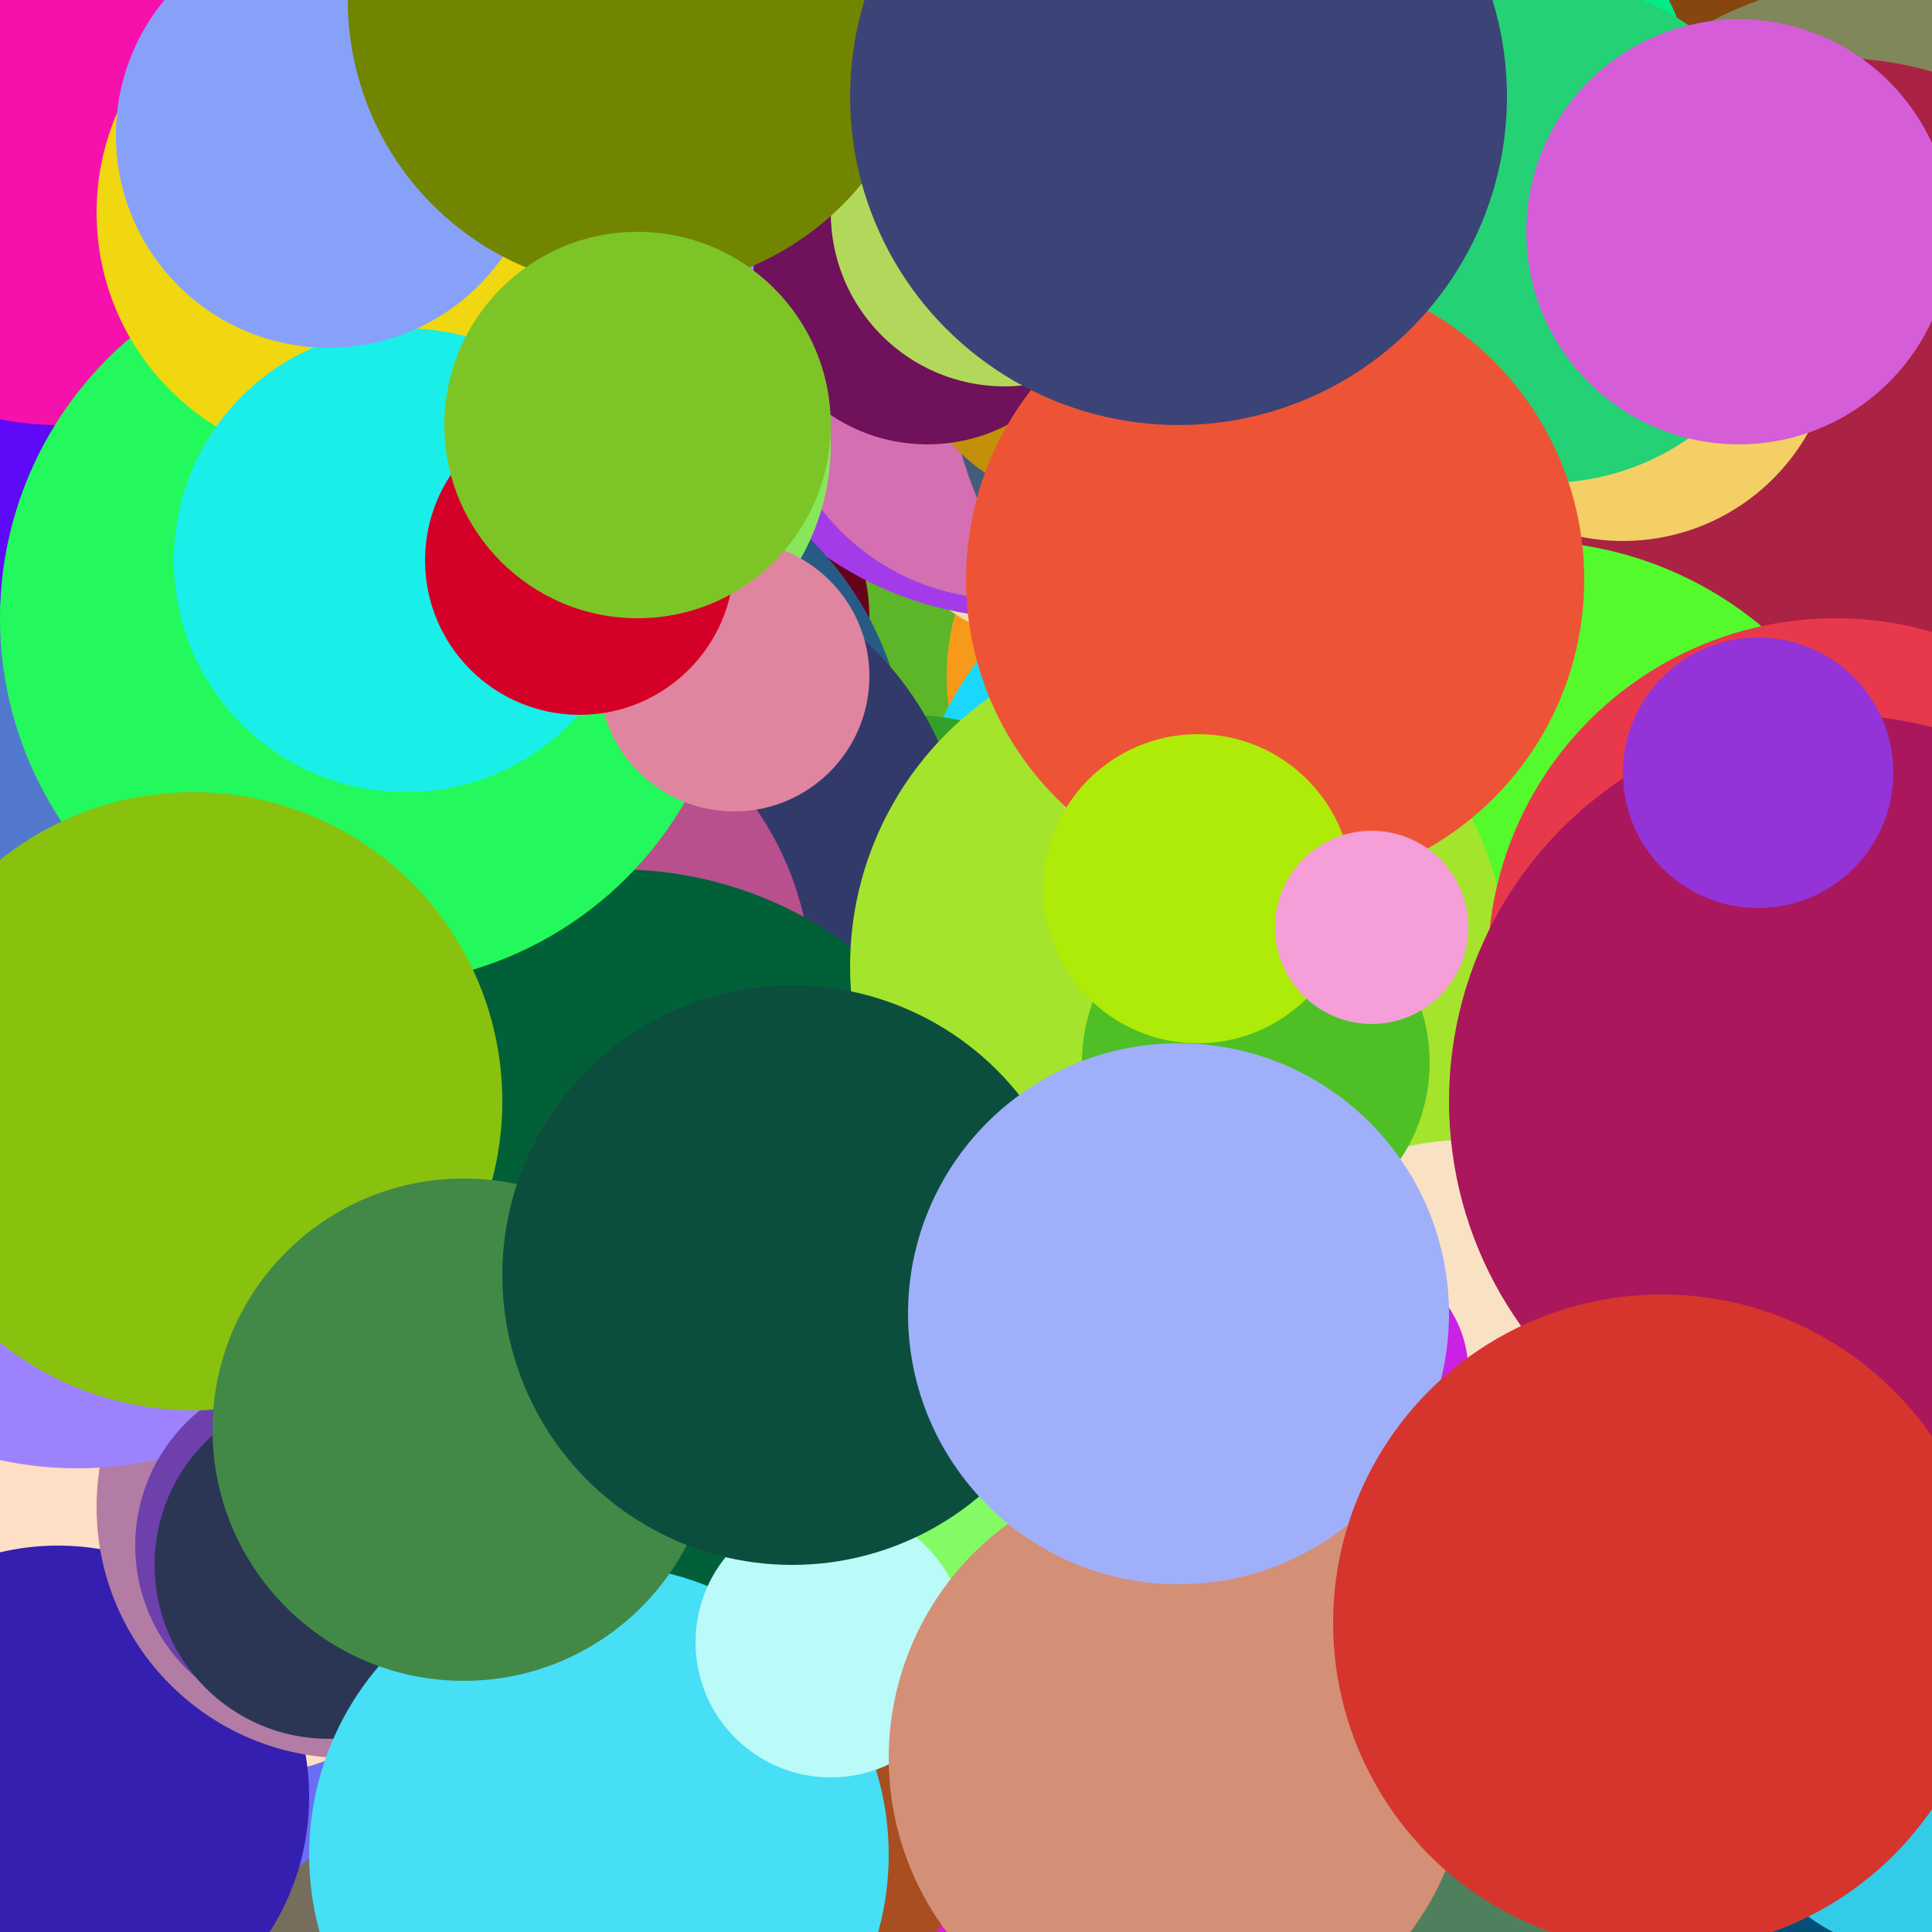 <svg xmlns="http://www.w3.org/2000/svg" width="100" height="100"><circle cx="5" cy="23" r="14" fill="#ae103c" /><circle cx="80" cy="75" r="7" fill="#dbcc46" /><circle cx="35" cy="96" r="19" fill="#d663ab" /><circle cx="78" cy="63" r="9" fill="#f7ccf6" /><circle cx="18" cy="99" r="17" fill="#701306" /><circle cx="40" cy="49" r="15" fill="#3150bf" /><circle cx="49" cy="79" r="6" fill="#81d441" /><circle cx="88" cy="37" r="7" fill="#a62aa7" /><circle cx="72" cy="27" r="17" fill="#c9460b" /><circle cx="86" cy="80" r="11" fill="#150045" /><circle cx="89" cy="14" r="6" fill="#ceaa4a" /><circle cx="53" cy="4" r="20" fill="#8e2aed" /><circle cx="18" cy="20" r="14" fill="#b9cd6d" /><circle cx="84" cy="81" r="11" fill="#f21392" /><circle cx="26" cy="74" r="5" fill="#70a783" /><circle cx="9" cy="82" r="8" fill="#2f93f8" /><circle cx="55" cy="86" r="12" fill="#33d0bd" /><circle cx="29" cy="64" r="13" fill="#c6b575" /><circle cx="13" cy="49" r="6" fill="#449a45" /><circle cx="66" cy="61" r="10" fill="#7c87f0" /><circle cx="7" cy="35" r="7" fill="#93fecc" /><circle cx="36" cy="92" r="18" fill="#078863" /><circle cx="15" cy="25" r="5" fill="#9c449c" /><circle cx="43" cy="41" r="9" fill="#9c779e" /><circle cx="7" cy="4" r="9" fill="#524fc9" /><circle cx="35" cy="39" r="6" fill="#fbe39c" /><circle cx="15" cy="68" r="13" fill="#b899ec" /><circle cx="3" cy="58" r="17" fill="#caaebd" /><circle cx="37" cy="83" r="20" fill="#7f14dd" /><circle cx="81" cy="75" r="11" fill="#6d0106" /><circle cx="94" cy="78" r="19" fill="#06cece" /><circle cx="77" cy="29" r="18" fill="#c02580" /><circle cx="94" cy="65" r="17" fill="#746abf" /><circle cx="89" cy="35" r="7" fill="#154f87" /><circle cx="79" cy="13" r="14" fill="#d0a991" /><circle cx="20" cy="88" r="5" fill="#36dff4" /><circle cx="97" cy="78" r="15" fill="#0e582e" /><circle cx="20" cy="86" r="16" fill="#1478c2" /><circle cx="76" cy="91" r="19" fill="#ba7c16" /><circle cx="82" cy="37" r="6" fill="#6a03ac" /><circle cx="59" cy="26" r="11" fill="#704892" /><circle cx="62" cy="53" r="12" fill="#3eadda" /><circle cx="39" cy="88" r="14" fill="#f4aba6" /><circle cx="54" cy="25" r="12" fill="#adacea" /><circle cx="38" cy="42" r="5" fill="#81e6f1" /><circle cx="19" cy="2" r="10" fill="#1359fa" /><circle cx="100" cy="44" r="19" fill="#121ec5" /><circle cx="74" cy="16" r="15" fill="#af29aa" /><circle cx="89" cy="94" r="7" fill="#9c31cd" /><circle cx="82" cy="43" r="6" fill="#791974" /><circle cx="90" cy="65" r="5" fill="#ba5408" /><circle cx="81" cy="29" r="5" fill="#cf87f1" /><circle cx="73" cy="47" r="14" fill="#6c273f" /><circle cx="19" cy="77" r="17" fill="#2b1a35" /><circle cx="96" cy="69" r="19" fill="#f2aec1" /><circle cx="50" cy="63" r="19" fill="#3c85bb" /><circle cx="61" cy="88" r="15" fill="#630154" /><circle cx="90" cy="91" r="9" fill="#1b6e69" /><circle cx="27" cy="0" r="17" fill="#9e11f1" /><circle cx="92" cy="89" r="18" fill="#090dc7" /><circle cx="40" cy="94" r="14" fill="#68175b" /><circle cx="3" cy="57" r="11" fill="#60d4d1" /><circle cx="20" cy="42" r="12" fill="#8f9377" /><circle cx="76" cy="34" r="5" fill="#cb8ad8" /><circle cx="74" cy="39" r="6" fill="#463080" /><circle cx="23" cy="50" r="18" fill="#ca12bb" /><circle cx="27" cy="43" r="17" fill="#aab43b" /><circle cx="33" cy="83" r="6" fill="#fe53b5" /><circle cx="98" cy="41" r="11" fill="#93ae9b" /><circle cx="31" cy="13" r="8" fill="#9081d1" /><circle cx="40" cy="69" r="13" fill="#91c24f" /><circle cx="54" cy="9" r="5" fill="#ed5ede" /><circle cx="63" cy="96" r="20" fill="#93b98b" /><circle cx="86" cy="24" r="13" fill="#4a875c" /><circle cx="88" cy="38" r="5" fill="#6c38a8" /><circle cx="50" cy="6" r="13" fill="#f11d41" /><circle cx="70" cy="87" r="17" fill="#04fbe7" /><circle cx="69" cy="1" r="18" fill="#edb7d4" /><circle cx="87" cy="81" r="19" fill="#47828b" /><circle cx="9" cy="29" r="5" fill="#a87012" /><circle cx="31" cy="35" r="15" fill="#fee88b" /><circle cx="26" cy="52" r="10" fill="#6360a7" /><circle cx="84" cy="52" r="14" fill="#791abe" /><circle cx="86" cy="1" r="12" fill="#b2079b" /><circle cx="14" cy="7" r="8" fill="#b95a5c" /><circle cx="69" cy="14" r="9" fill="#08dcef" /><circle cx="98" cy="64" r="8" fill="#9e5fbe" /><circle cx="31" cy="94" r="16" fill="#4d5a4e" /><circle cx="37" cy="76" r="5" fill="#11dfc7" /><circle cx="60" cy="54" r="11" fill="#136faf" /><circle cx="51" cy="16" r="16" fill="#90f9a4" /><circle cx="28" cy="59" r="9" fill="#87205f" /><circle cx="72" cy="63" r="15" fill="#f0c010" /><circle cx="95" cy="58" r="5" fill="#84ab55" /><circle cx="53" cy="62" r="16" fill="#b71bdd" /><circle cx="91" cy="78" r="19" fill="#e72731" /><circle cx="98" cy="62" r="14" fill="#400c89" /><circle cx="93" cy="40" r="17" fill="#cdcb2b" /><circle cx="37" cy="71" r="15" fill="#86b6d4" /><circle cx="82" cy="79" r="20" fill="#35aa21" /><circle cx="83" cy="51" r="16" fill="#bf44b7" /><circle cx="81" cy="19" r="7" fill="#6876a9" /><circle cx="5" cy="36" r="6" fill="#c1de70" /><circle cx="98" cy="67" r="11" fill="#46e305" /><circle cx="34" cy="60" r="13" fill="#9f5d49" /><circle cx="12" cy="62" r="7" fill="#eb4945" /><circle cx="54" cy="43" r="17" fill="#77fd80" /><circle cx="18" cy="28" r="17" fill="#f5a5f7" /><circle cx="36" cy="62" r="11" fill="#e632ba" /><circle cx="24" cy="31" r="14" fill="#09cd78" /><circle cx="20" cy="40" r="12" fill="#c6dea2" /><circle cx="37" cy="61" r="20" fill="#1972f8" /><circle cx="12" cy="19" r="20" fill="#6a23c6" /><circle cx="39" cy="40" r="8" fill="#9311d2" /><circle cx="11" cy="40" r="19" fill="#e6ee18" /><circle cx="65" cy="65" r="11" fill="#04fb95" /><circle cx="92" cy="18" r="10" fill="#0c7e8d" /><circle cx="85" cy="89" r="9" fill="#5838fd" /><circle cx="89" cy="5" r="6" fill="#cdd229" /><circle cx="25" cy="36" r="20" fill="#517852" /><circle cx="55" cy="13" r="8" fill="#442dfe" /><circle cx="40" cy="61" r="12" fill="#c22ca0" /><circle cx="9" cy="99" r="8" fill="#a7b3ab" /><circle cx="51" cy="68" r="20" fill="#1c6a58" /><circle cx="30" cy="36" r="6" fill="#f64121" /><circle cx="32" cy="21" r="13" fill="#6b5ee2" /><circle cx="61" cy="1" r="19" fill="#5c47c9" /><circle cx="24" cy="83" r="19" fill="#8eef2e" /><circle cx="58" cy="45" r="14" fill="#798e82" /><circle cx="89" cy="63" r="7" fill="#9d2423" /><circle cx="59" cy="28" r="10" fill="#7fb46d" /><circle cx="83" cy="6" r="13" fill="#59da70" /><circle cx="43" cy="75" r="13" fill="#c49607" /><circle cx="51" cy="30" r="15" fill="#6a24ca" /><circle cx="53" cy="91" r="6" fill="#bd7770" /><circle cx="58" cy="93" r="6" fill="#044f24" /><circle cx="23" cy="70" r="15" fill="#9fb006" /><circle cx="41" cy="21" r="10" fill="#c95db4" /><circle cx="1" cy="1" r="20" fill="#8cd59e" /><circle cx="62" cy="41" r="5" fill="#6a883b" /><circle cx="31" cy="19" r="10" fill="#ab5067" /><circle cx="66" cy="6" r="11" fill="#0d7a0d" /><circle cx="89" cy="73" r="9" fill="#b96df3" /><circle cx="89" cy="26" r="11" fill="#2c8fee" /><circle cx="54" cy="23" r="17" fill="#df4f22" /><circle cx="58" cy="72" r="15" fill="#aa3294" /><circle cx="31" cy="58" r="13" fill="#ff17bd" /><circle cx="19" cy="92" r="10" fill="#8bb2e1" /><circle cx="7" cy="81" r="7" fill="#a651e6" /><circle cx="6" cy="78" r="10" fill="#92e027" /><circle cx="47" cy="66" r="10" fill="#348869" /><circle cx="8" cy="49" r="11" fill="#a4d470" /><circle cx="33" cy="17" r="11" fill="#d8dac8" /><circle cx="55" cy="8" r="9" fill="#f6f123" /><circle cx="22" cy="94" r="10" fill="#2341d9" /><circle cx="86" cy="88" r="8" fill="#6b2820" /><circle cx="75" cy="86" r="18" fill="#c6258e" /><circle cx="67" cy="86" r="20" fill="#3ac930" /><circle cx="72" cy="73" r="14" fill="#5febe0" /><circle cx="100" cy="68" r="5" fill="#1f6320" /><circle cx="83" cy="56" r="14" fill="#0afbf6" /><circle cx="7" cy="39" r="11" fill="#7a7d35" /><circle cx="96" cy="33" r="9" fill="#db3ec4" /><circle cx="34" cy="58" r="6" fill="#c657ce" /><circle cx="4" cy="55" r="5" fill="#d7f153" /><circle cx="65" cy="13" r="7" fill="#ba1ccc" /><circle cx="10" cy="92" r="20" fill="#48912f" /><circle cx="19" cy="49" r="7" fill="#7cfacc" /><circle cx="74" cy="37" r="10" fill="#3f798b" /><circle cx="83" cy="12" r="5" fill="#3b1fba" /><circle cx="35" cy="94" r="15" fill="#82d445" /><circle cx="2" cy="24" r="5" fill="#dac800" /><circle cx="7" cy="87" r="10" fill="#fb8d57" /><circle cx="19" cy="78" r="8" fill="#cc6a85" /><circle cx="18" cy="27" r="12" fill="#2beb4a" /><circle cx="96" cy="99" r="19" fill="#03f119" /><circle cx="72" cy="71" r="15" fill="#bff4a4" /><circle cx="64" cy="71" r="10" fill="#d5fb49" /><circle cx="16" cy="68" r="6" fill="#84c4b4" /><circle cx="7" cy="73" r="12" fill="#5cbada" /><circle cx="31" cy="47" r="19" fill="#425455" /><circle cx="62" cy="75" r="8" fill="#06d59b" /><circle cx="88" cy="76" r="6" fill="#ccb1af" /><circle cx="81" cy="61" r="19" fill="#4ec0ae" /><circle cx="64" cy="11" r="10" fill="#1ac9b5" /><circle cx="44" cy="89" r="8" fill="#ff7d9f" /><circle cx="40" cy="36" r="19" fill="#8d5305" /><circle cx="69" cy="67" r="18" fill="#5f88bb" /><circle cx="55" cy="16" r="18" fill="#7e41c3" /><circle cx="89" cy="100" r="20" fill="#834ff2" /><circle cx="19" cy="34" r="20" fill="#2abda2" /><circle cx="45" cy="38" r="15" fill="#1e6fcd" /><circle cx="83" cy="60" r="7" fill="#7f2c30" /><circle cx="37" cy="18" r="19" fill="#dc7c18" /><circle cx="74" cy="32" r="7" fill="#408031" /><circle cx="58" cy="4" r="14" fill="#c21684" /><circle cx="99" cy="99" r="9" fill="#9832e0" /><circle cx="83" cy="72" r="7" fill="#61332b" /><circle cx="62" cy="34" r="7" fill="#90f30b" /><circle cx="13" cy="49" r="17" fill="#fd0322" /><circle cx="1" cy="66" r="16" fill="#92d9fe" /><circle cx="68" cy="90" r="6" fill="#3767d1" /><circle cx="85" cy="52" r="5" fill="#484027" /><circle cx="79" cy="63" r="19" fill="#2a7bdb" /><circle cx="15" cy="0" r="12" fill="#cc0303" /><circle cx="42" cy="81" r="12" fill="#e51a41" /><circle cx="73" cy="5" r="20" fill="#5fffd8" /><circle cx="32" cy="90" r="20" fill="#b771bd" /><circle cx="8" cy="81" r="7" fill="#15c286" /><circle cx="49" cy="21" r="17" fill="#cdaefc" /><circle cx="13" cy="96" r="9" fill="#bee6e9" /><circle cx="50" cy="40" r="5" fill="#8da21d" /><circle cx="39" cy="47" r="6" fill="#33b7a7" /><circle cx="5" cy="70" r="8" fill="#21727d" /><circle cx="58" cy="10" r="12" fill="#ebdfaa" /><circle cx="70" cy="9" r="15" fill="#b6bb00" /><circle cx="53" cy="17" r="19" fill="#d82c04" /><circle cx="20" cy="98" r="5" fill="#2788f5" /><circle cx="58" cy="81" r="11" fill="#e84b39" /><circle cx="87" cy="92" r="16" fill="#ce4323" /><circle cx="53" cy="93" r="5" fill="#efa29b" /><circle cx="73" cy="16" r="9" fill="#5ce7e5" /><circle cx="17" cy="67" r="8" fill="#b595be" /><circle cx="35" cy="68" r="7" fill="#9a42c5" /><circle cx="13" cy="64" r="9" fill="#4ca35d" /><circle cx="63" cy="38" r="11" fill="#8783b4" /><circle cx="29" cy="98" r="17" fill="#8777d6" /><circle cx="84" cy="57" r="8" fill="#b5f888" /><circle cx="28" cy="12" r="10" fill="#b0d4f1" /><circle cx="2" cy="42" r="9" fill="#bcd41f" /><circle cx="90" cy="42" r="13" fill="#4c3cfd" /><circle cx="77" cy="13" r="14" fill="#0d5090" /><circle cx="67" cy="74" r="11" fill="#7d6411" /><circle cx="16" cy="45" r="8" fill="#dbea8e" /><circle cx="16" cy="41" r="7" fill="#0b8b94" /><circle cx="44" cy="94" r="20" fill="#4efbed" /><circle cx="29" cy="32" r="9" fill="#4180a7" /><circle cx="22" cy="1" r="20" fill="#c25eaa" /><circle cx="67" cy="69" r="8" fill="#66126a" /><circle cx="22" cy="74" r="7" fill="#0414f4" /><circle cx="65" cy="20" r="11" fill="#af60ed" /><circle cx="47" cy="16" r="20" fill="#2590b2" /><circle cx="69" cy="94" r="14" fill="#1c362d" /><circle cx="6" cy="100" r="5" fill="#0b028d" /><circle cx="93" cy="16" r="16" fill="#78017e" /><circle cx="81" cy="56" r="20" fill="#c25e5f" /><circle cx="36" cy="61" r="19" fill="#87bcb3" /><circle cx="97" cy="42" r="8" fill="#3296c1" /><circle cx="45" cy="42" r="17" fill="#adebcd" /><circle cx="100" cy="61" r="12" fill="#ad38fc" /><circle cx="36" cy="17" r="6" fill="#70e257" /><circle cx="97" cy="48" r="20" fill="#72080c" /><circle cx="71" cy="50" r="20" fill="#c19fd3" /><circle cx="9" cy="9" r="11" fill="#1f7612" /><circle cx="43" cy="42" r="20" fill="#79c1b2" /><circle cx="80" cy="3" r="5" fill="#55fda3" /><circle cx="76" cy="93" r="17" fill="#ff40d2" /><circle cx="95" cy="81" r="6" fill="#402b1e" /><circle cx="59" cy="47" r="19" fill="#c9c999" /><circle cx="23" cy="5" r="8" fill="#6f43ab" /><circle cx="30" cy="38" r="16" fill="#e9c4f0" /><circle cx="69" cy="33" r="15" fill="#504d65" /><circle cx="9" cy="14" r="9" fill="#a2cbbe" /><circle cx="75" cy="38" r="11" fill="#5175c8" /><circle cx="57" cy="96" r="15" fill="#f644b9" /><circle cx="21" cy="40" r="10" fill="#2e67cb" /><circle cx="45" cy="10" r="16" fill="#b597b8" /><circle cx="27" cy="37" r="7" fill="#bd9de3" /><circle cx="10" cy="6" r="5" fill="#b61c76" /><circle cx="9" cy="32" r="12" fill="#ba6360" /><circle cx="1" cy="18" r="13" fill="#acbd7f" /><circle cx="55" cy="76" r="16" fill="#59b41c" /><circle cx="35" cy="98" r="17" fill="#400902" /><circle cx="81" cy="100" r="7" fill="#c27803" /><circle cx="44" cy="76" r="13" fill="#2948dc" /><circle cx="21" cy="68" r="8" fill="#605db9" /><circle cx="14" cy="48" r="10" fill="#dea717" /><circle cx="26" cy="70" r="15" fill="#167ff0" /><circle cx="13" cy="85" r="10" fill="#565a91" /><circle cx="7" cy="65" r="14" fill="#096ef8" /><circle cx="21" cy="91" r="6" fill="#ed55e9" /><circle cx="69" cy="14" r="19" fill="#195063" /><circle cx="12" cy="46" r="18" fill="#32581d" /><circle cx="59" cy="61" r="20" fill="#78134a" /><circle cx="26" cy="54" r="20" fill="#cc588f" /><circle cx="17" cy="26" r="19" fill="#66dfad" /><circle cx="40" cy="78" r="9" fill="#c548dc" /><circle cx="78" cy="70" r="13" fill="#df5252" /><circle cx="72" cy="7" r="8" fill="#4f665e" /><circle cx="51" cy="2" r="6" fill="#93723d" /><circle cx="69" cy="80" r="15" fill="#1693b9" /><circle cx="46" cy="46" r="12" fill="#f679ec" /><circle cx="8" cy="14" r="11" fill="#05ec05" /><circle cx="90" cy="1" r="11" fill="#3a86b4" /><circle cx="54" cy="82" r="19" fill="#97b576" /><circle cx="72" cy="84" r="5" fill="#b29e69" /><circle cx="67" cy="57" r="11" fill="#4298a6" /><circle cx="21" cy="71" r="12" fill="#4b289e" /><circle cx="1" cy="68" r="19" fill="#9f0f78" /><circle cx="86" cy="83" r="15" fill="#e0c5ce" /><circle cx="10" cy="93" r="8" fill="#c78392" /><circle cx="37" cy="96" r="10" fill="#1abed5" /><circle cx="4" cy="63" r="8" fill="#a02ac2" /><circle cx="22" cy="40" r="7" fill="#68d810" /><circle cx="36" cy="44" r="10" fill="#b4a70b" /><circle cx="77" cy="19" r="20" fill="#835246" /><circle cx="0" cy="30" r="18" fill="#b40791" /><circle cx="47" cy="95" r="20" fill="#c63d42" /><circle cx="17" cy="35" r="12" fill="#dbbf71" /><circle cx="39" cy="76" r="11" fill="#c4efbd" /><circle cx="68" cy="31" r="16" fill="#1186fe" /><circle cx="98" cy="93" r="8" fill="#de9e3b" /><circle cx="45" cy="81" r="13" fill="#9474ad" /><circle cx="6" cy="78" r="19" fill="#cbe251" /><circle cx="28" cy="48" r="20" fill="#14fbf2" /><circle cx="75" cy="25" r="14" fill="#a17cdd" /><circle cx="1" cy="76" r="14" fill="#dc0fcf" /><circle cx="90" cy="68" r="13" fill="#3d2ec1" /><circle cx="63" cy="41" r="7" fill="#6e23b1" /><circle cx="81" cy="20" r="9" fill="#b00894" /><circle cx="89" cy="69" r="16" fill="#7b8dcc" /><circle cx="52" cy="95" r="19" fill="#accf48" /><circle cx="60" cy="36" r="15" fill="#30e92a" /><circle cx="9" cy="28" r="10" fill="#57a4a6" /><circle cx="73" cy="72" r="5" fill="#c23efc" /><circle cx="51" cy="35" r="20" fill="#dc0184" /><circle cx="86" cy="28" r="18" fill="#0126d5" /><circle cx="23" cy="56" r="11" fill="#dd001c" /><circle cx="90" cy="90" r="20" fill="#eb6ae6" /><circle cx="16" cy="59" r="10" fill="#9c07a3" /><circle cx="28" cy="23" r="20" fill="#1e08ad" /><circle cx="15" cy="73" r="13" fill="#ddfd0f" /><circle cx="84" cy="38" r="19" fill="#091394" /><circle cx="69" cy="46" r="19" fill="#62f8e3" /><circle cx="4" cy="79" r="20" fill="#fab1c7" /><circle cx="50" cy="38" r="19" fill="#f343f5" /><circle cx="80" cy="3" r="7" fill="#bf9f67" /><circle cx="22" cy="74" r="10" fill="#21e92c" /><circle cx="44" cy="86" r="12" fill="#dd3d96" /><circle cx="46" cy="45" r="14" fill="#293d5b" /><circle cx="100" cy="32" r="15" fill="#afac9d" /><circle cx="17" cy="92" r="14" fill="#15807e" /><circle cx="91" cy="28" r="9" fill="#1163e8" /><circle cx="90" cy="34" r="5" fill="#fb1dac" /><circle cx="19" cy="35" r="5" fill="#1303a1" /><circle cx="64" cy="36" r="10" fill="#67a001" /><circle cx="11" cy="57" r="9" fill="#0775d8" /><circle cx="1" cy="33" r="11" fill="#549c1a" /><circle cx="28" cy="10" r="20" fill="#22b1e2" /><circle cx="9" cy="64" r="13" fill="#641537" /><circle cx="25" cy="75" r="13" fill="#404676" /><circle cx="96" cy="81" r="16" fill="#6c992b" /><circle cx="96" cy="61" r="7" fill="#fa3c56" /><circle cx="6" cy="80" r="15" fill="#b84f40" /><circle cx="4" cy="59" r="20" fill="#a7b192" /><circle cx="45" cy="96" r="17" fill="#0986fc" /><circle cx="65" cy="54" r="7" fill="#01c7c5" /><circle cx="83" cy="2" r="19" fill="#51fe01" /><circle cx="75" cy="70" r="5" fill="#946a4f" /><circle cx="18" cy="21" r="15" fill="#7faef3" /><circle cx="79" cy="3" r="7" fill="#f7235e" /><circle cx="68" cy="52" r="17" fill="#f8b354" /><circle cx="40" cy="9" r="19" fill="#c2d7d8" /><circle cx="65" cy="0" r="14" fill="#39912e" /><circle cx="86" cy="15" r="12" fill="#590da8" /><circle cx="96" cy="65" r="15" fill="#2d2dd2" /><circle cx="19" cy="61" r="13" fill="#c617ff" /><circle cx="73" cy="99" r="16" fill="#9d46d6" /><circle cx="88" cy="64" r="14" fill="#9c3ce2" /><circle cx="17" cy="52" r="13" fill="#c90415" /><circle cx="99" cy="18" r="10" fill="#589e46" /><circle cx="81" cy="41" r="18" fill="#f07dda" /><circle cx="90" cy="68" r="7" fill="#e14129" /><circle cx="86" cy="31" r="20" fill="#9e7e51" /><circle cx="0" cy="46" r="16" fill="#98c0a7" /><circle cx="41" cy="59" r="7" fill="#a5a7a7" /><circle cx="0" cy="90" r="19" fill="#afaade" /><circle cx="30" cy="49" r="13" fill="#0dae5c" /><circle cx="43" cy="99" r="12" fill="#44b0f5" /><circle cx="35" cy="56" r="15" fill="#d7e338" /><circle cx="29" cy="50" r="6" fill="#86ecd9" /><circle cx="65" cy="55" r="15" fill="#c8a377" /><circle cx="2" cy="82" r="6" fill="#717465" /><circle cx="26" cy="73" r="11" fill="#80e502" /><circle cx="43" cy="19" r="6" fill="#4fd806" /><circle cx="3" cy="90" r="19" fill="#6ce1b5" /><circle cx="35" cy="8" r="9" fill="#8ca78f" /><circle cx="49" cy="63" r="8" fill="#267add" /><circle cx="89" cy="13" r="18" fill="#d88f5b" /><circle cx="71" cy="69" r="13" fill="#8a70f0" /><circle cx="38" cy="32" r="13" fill="#37f25b" /><circle cx="6" cy="57" r="17" fill="#34ba1f" /><circle cx="87" cy="43" r="19" fill="#728c15" /><circle cx="45" cy="88" r="16" fill="#ea10a3" /><circle cx="89" cy="61" r="8" fill="#492cff" /><circle cx="52" cy="13" r="18" fill="#8b4fd8" /><circle cx="25" cy="8" r="12" fill="#8a5ea3" /><circle cx="88" cy="50" r="16" fill="#1df67a" /><circle cx="23" cy="71" r="17" fill="#63860c" /><circle cx="74" cy="55" r="9" fill="#4824aa" /><circle cx="7" cy="24" r="17" fill="#a9964a" /><circle cx="27" cy="46" r="12" fill="#812ffe" /><circle cx="40" cy="50" r="19" fill="#688c23" /><circle cx="15" cy="73" r="10" fill="#9db501" /><circle cx="74" cy="88" r="17" fill="#167bf4" /><circle cx="98" cy="35" r="18" fill="#2de145" /><circle cx="100" cy="31" r="11" fill="#0ded2e" /><circle cx="18" cy="39" r="19" fill="#bce15f" /><circle cx="8" cy="99" r="14" fill="#bd8c09" /><circle cx="61" cy="43" r="17" fill="#792885" /><circle cx="55" cy="48" r="7" fill="#93f5d7" /><circle cx="24" cy="80" r="15" fill="#454689" /><circle cx="73" cy="59" r="17" fill="#02ebf2" /><circle cx="22" cy="88" r="8" fill="#07f6c3" /><circle cx="87" cy="58" r="12" fill="#a8c4f0" /><circle cx="65" cy="10" r="18" fill="#89a057" /><circle cx="44" cy="57" r="10" fill="#cd7e09" /><circle cx="9" cy="98" r="6" fill="#7a847c" /><circle cx="30" cy="27" r="11" fill="#61737f" /><circle cx="36" cy="65" r="19" fill="#74fb4f" /><circle cx="12" cy="0" r="16" fill="#12681e" /><circle cx="1" cy="29" r="12" fill="#f66b67" /><circle cx="92" cy="72" r="9" fill="#b07303" /><circle cx="33" cy="21" r="9" fill="#5f6d7c" /><circle cx="68" cy="29" r="20" fill="#51aac8" /><circle cx="2" cy="0" r="20" fill="#c58679" /><circle cx="18" cy="97" r="19" fill="#c1c9c0" /><circle cx="73" cy="76" r="10" fill="#3b9e4d" /><circle cx="52" cy="60" r="7" fill="#dc77b9" /><circle cx="54" cy="87" r="10" fill="#fbba4f" /><circle cx="60" cy="42" r="8" fill="#bad42f" /><circle cx="70" cy="65" r="12" fill="#fa454f" /><circle cx="62" cy="89" r="17" fill="#1ae083" /><circle cx="39" cy="57" r="16" fill="#265135" /><circle cx="68" cy="27" r="9" fill="#0c3d87" /><circle cx="46" cy="71" r="5" fill="#a67b9c" /><circle cx="62" cy="26" r="19" fill="#a11c2d" /><circle cx="5" cy="64" r="16" fill="#977c63" /><circle cx="19" cy="37" r="17" fill="#9beaee" /><circle cx="59" cy="21" r="10" fill="#956a4c" /><circle cx="37" cy="67" r="6" fill="#5b82a5" /><circle cx="22" cy="1" r="6" fill="#039759" /><circle cx="4" cy="51" r="20" fill="#5b1c19" /><circle cx="84" cy="31" r="11" fill="#eacb88" /><circle cx="49" cy="14" r="7" fill="#75e8ff" /><circle cx="98" cy="83" r="12" fill="#578b99" /><circle cx="57" cy="49" r="10" fill="#ac69e3" /><circle cx="100" cy="33" r="12" fill="#1582a0" /><circle cx="90" cy="26" r="18" fill="#0b3229" /><circle cx="83" cy="48" r="6" fill="#84f42c" /><circle cx="83" cy="91" r="8" fill="#06d093" /><circle cx="78" cy="22" r="13" fill="#86a4ce" /><circle cx="29" cy="5" r="9" fill="#1edbd6" /><circle cx="98" cy="9" r="15" fill="#e54409" /><circle cx="91" cy="34" r="15" fill="#a69829" /><circle cx="98" cy="59" r="15" fill="#1fadc4" /><circle cx="97" cy="96" r="17" fill="#d01d13" /><circle cx="48" cy="35" r="6" fill="#c7ddd0" /><circle cx="51" cy="38" r="20" fill="#4844c1" /><circle cx="95" cy="26" r="18" fill="#c82bba" /><circle cx="22" cy="18" r="9" fill="#7990ad" /><circle cx="8" cy="29" r="7" fill="#d4a3f8" /><circle cx="93" cy="90" r="5" fill="#b1bf56" /><circle cx="83" cy="28" r="20" fill="#163c6a" /><circle cx="1" cy="95" r="10" fill="#061ee7" /><circle cx="20" cy="48" r="10" fill="#b20921" /><circle cx="72" cy="66" r="18" fill="#715de9" /><circle cx="33" cy="50" r="11" fill="#0c9300" /><circle cx="60" cy="4" r="16" fill="#4c3f74" /><circle cx="4" cy="82" r="10" fill="#a0d53c" /><circle cx="86" cy="19" r="5" fill="#265096" /><circle cx="89" cy="38" r="9" fill="#0185c5" /><circle cx="93" cy="17" r="5" fill="#052bc1" /><circle cx="55" cy="2" r="17" fill="#fb95d1" /><circle cx="27" cy="92" r="5" fill="#3730c5" /><circle cx="19" cy="70" r="9" fill="#4f79e1" /><circle cx="2" cy="39" r="19" fill="#cb86f0" /><circle cx="6" cy="28" r="13" fill="#4f7371" /><circle cx="1" cy="91" r="16" fill="#9ce27b" /><circle cx="19" cy="29" r="19" fill="#afe2c4" /><circle cx="48" cy="38" r="19" fill="#9c21df" /><circle cx="42" cy="82" r="19" fill="#1f6920" /><circle cx="68" cy="19" r="9" fill="#785178" /><circle cx="67" cy="21" r="16" fill="#0fadb0" /><circle cx="69" cy="82" r="13" fill="#622323" /><circle cx="73" cy="69" r="9" fill="#0fec80" /><circle cx="20" cy="54" r="18" fill="#8ae113" /><circle cx="16" cy="59" r="20" fill="#4e93fe" /><circle cx="61" cy="82" r="19" fill="#df5ccd" /><circle cx="87" cy="8" r="10" fill="#4904a8" /><circle cx="73" cy="38" r="14" fill="#d0e176" /><circle cx="94" cy="26" r="8" fill="#e32b68" /><circle cx="34" cy="41" r="11" fill="#e7eec9" /><circle cx="11" cy="65" r="14" fill="#674a1f" /><circle cx="24" cy="54" r="16" fill="#f1fcf7" /><circle cx="27" cy="59" r="9" fill="#9fcece" /><circle cx="98" cy="12" r="5" fill="#3350ee" /><circle cx="26" cy="31" r="18" fill="#11b1df" /><circle cx="15" cy="51" r="6" fill="#94cdab" /><circle cx="12" cy="1" r="7" fill="#03ea99" /><circle cx="8" cy="92" r="6" fill="#477488" /><circle cx="89" cy="9" r="12" fill="#10f049" /><circle cx="12" cy="99" r="6" fill="#a9177e" /><circle cx="36" cy="59" r="14" fill="#3a2c00" /><circle cx="49" cy="93" r="20" fill="#f2fa5e" /><circle cx="30" cy="0" r="13" fill="#1349b3" /><circle cx="22" cy="41" r="14" fill="#5d2fef" /><circle cx="78" cy="82" r="11" fill="#d50146" /><circle cx="45" cy="52" r="19" fill="#b9cf1e" /><circle cx="39" cy="92" r="17" fill="#7d133d" /><circle cx="77" cy="9" r="16" fill="#667d1d" /><circle cx="64" cy="6" r="17" fill="#bba4eb" /><circle cx="92" cy="59" r="11" fill="#5a8fb5" /><circle cx="49" cy="26" r="16" fill="#721462" /><circle cx="22" cy="64" r="10" fill="#17cfa1" /><circle cx="16" cy="4" r="16" fill="#ed55bd" /><circle cx="53" cy="1" r="9" fill="#e2a558" /><circle cx="82" cy="0" r="9" fill="#86d09f" /><circle cx="79" cy="74" r="18" fill="#4b4b85" /><circle cx="68" cy="97" r="20" fill="#8d6549" /><circle cx="13" cy="34" r="13" fill="#7409f4" /><circle cx="90" cy="93" r="8" fill="#73ece7" /><circle cx="66" cy="84" r="19" fill="#baa765" /><circle cx="5" cy="30" r="13" fill="#d394db" /><circle cx="69" cy="97" r="13" fill="#79f761" /><circle cx="85" cy="21" r="9" fill="#7d800f" /><circle cx="89" cy="21" r="6" fill="#e4e733" /><circle cx="48" cy="93" r="7" fill="#aea45e" /><circle cx="74" cy="8" r="10" fill="#34bc55" /><circle cx="42" cy="40" r="18" fill="#5133c0" /><circle cx="16" cy="10" r="10" fill="#b0ff47" /><circle cx="53" cy="65" r="5" fill="#40524f" /><circle cx="86" cy="3" r="13" fill="#e1aa5c" /><circle cx="88" cy="86" r="13" fill="#d0cff3" /><circle cx="37" cy="59" r="9" fill="#2c3d0c" /><circle cx="95" cy="97" r="9" fill="#324f76" /><circle cx="62" cy="1" r="8" fill="#cb31b9" /><circle cx="62" cy="80" r="7" fill="#ef28b3" /><circle cx="93" cy="92" r="14" fill="#858728" /><circle cx="31" cy="68" r="17" fill="#04cb99" /><circle cx="54" cy="79" r="9" fill="#54e18e" /><circle cx="20" cy="11" r="20" fill="#5ab03a" /><circle cx="75" cy="28" r="11" fill="#dfbd12" /><circle cx="12" cy="44" r="8" fill="#424c36" /><circle cx="95" cy="34" r="19" fill="#5f54b2" /><circle cx="74" cy="1" r="17" fill="#653074" /><circle cx="77" cy="83" r="18" fill="#08277e" /><circle cx="88" cy="65" r="18" fill="#f647b1" /><circle cx="33" cy="48" r="11" fill="#8734bb" /><circle cx="96" cy="3" r="11" fill="#342501" /><circle cx="64" cy="64" r="17" fill="#c1ecaa" /><circle cx="78" cy="95" r="7" fill="#aaf172" /><circle cx="27" cy="84" r="11" fill="#bab849" /><circle cx="3" cy="36" r="15" fill="#9f3ab0" /><circle cx="75" cy="64" r="13" fill="#17299a" /><circle cx="47" cy="95" r="13" fill="#06f39f" /><circle cx="4" cy="97" r="5" fill="#0c80c5" /><circle cx="73" cy="22" r="16" fill="#0bc0c0" /><circle cx="84" cy="30" r="16" fill="#ef796e" /><circle cx="53" cy="17" r="16" fill="#b420ce" /><circle cx="62" cy="38" r="15" fill="#c4bd0f" /><circle cx="10" cy="19" r="18" fill="#0914d2" /><circle cx="98" cy="61" r="13" fill="#d8b26a" /><circle cx="41" cy="38" r="5" fill="#108ed5" /><circle cx="94" cy="95" r="6" fill="#9a5f50" /><circle cx="83" cy="90" r="19" fill="#11c070" /><circle cx="8" cy="62" r="8" fill="#c81e63" /><circle cx="93" cy="6" r="15" fill="#f3faf0" /><circle cx="55" cy="10" r="18" fill="#0d5fd7" /><circle cx="64" cy="56" r="20" fill="#de5a33" /><circle cx="55" cy="23" r="9" fill="#7682f1" /><circle cx="34" cy="82" r="8" fill="#8ae07c" /><circle cx="14" cy="61" r="17" fill="#847c71" /><circle cx="22" cy="9" r="10" fill="#05b45a" /><circle cx="97" cy="10" r="6" fill="#556008" /><circle cx="44" cy="48" r="13" fill="#6ca198" /><circle cx="58" cy="79" r="6" fill="#f08b37" /><circle cx="3" cy="87" r="7" fill="#51537a" /><circle cx="60" cy="60" r="15" fill="#179863" /><circle cx="17" cy="9" r="13" fill="#00f01c" /><circle cx="74" cy="7" r="10" fill="#2bec8f" /><circle cx="30" cy="25" r="9" fill="#4486ad" /><circle cx="74" cy="23" r="8" fill="#b99e85" /><circle cx="68" cy="45" r="10" fill="#11a547" /><circle cx="55" cy="78" r="17" fill="#6b41a5" /><circle cx="51" cy="80" r="14" fill="#e7f078" /><circle cx="68" cy="80" r="16" fill="#e70999" /><circle cx="15" cy="28" r="10" fill="#1a61b6" /><circle cx="54" cy="0" r="13" fill="#48c1d1" /><circle cx="84" cy="40" r="20" fill="#85386c" /><circle cx="83" cy="33" r="9" fill="#321b9e" /><circle cx="58" cy="69" r="19" fill="#53ee39" /><circle cx="40" cy="17" r="6" fill="#1ec41d" /><circle cx="91" cy="1" r="20" fill="#9924d4" /><circle cx="96" cy="23" r="17" fill="#fd46eb" /><circle cx="99" cy="60" r="11" fill="#84f020" /><circle cx="86" cy="43" r="6" fill="#7f1951" /><circle cx="75" cy="69" r="19" fill="#912399" /><circle cx="19" cy="55" r="18" fill="#f5038e" /><circle cx="69" cy="28" r="16" fill="#6564eb" /><circle cx="87" cy="38" r="16" fill="#b19d68" /><circle cx="81" cy="44" r="14" fill="#7f7688" /><circle cx="67" cy="16" r="7" fill="#fb1a3e" /><circle cx="40" cy="24" r="17" fill="#c1a7bc" /><circle cx="36" cy="42" r="13" fill="#43976d" /><circle cx="47" cy="64" r="11" fill="#45f023" /><circle cx="75" cy="45" r="15" fill="#25e8f9" /><circle cx="47" cy="87" r="11" fill="#9504f7" /><circle cx="58" cy="51" r="8" fill="#2733f2" /><circle cx="74" cy="9" r="20" fill="#977ee3" /><circle cx="84" cy="11" r="8" fill="#c6d498" /><circle cx="96" cy="25" r="17" fill="#751fe1" /><circle cx="70" cy="84" r="8" fill="#657846" /><circle cx="72" cy="56" r="8" fill="#916495" /><circle cx="86" cy="94" r="14" fill="#6009c6" /><circle cx="63" cy="47" r="18" fill="#f83974" /><circle cx="48" cy="86" r="16" fill="#e41fb5" /><circle cx="8" cy="41" r="7" fill="#c87015" /><circle cx="91" cy="26" r="9" fill="#906698" /><circle cx="4" cy="99" r="19" fill="#7af654" /><circle cx="38" cy="7" r="13" fill="#e81450" /><circle cx="99" cy="14" r="13" fill="#5f19bc" /><circle cx="65" cy="15" r="11" fill="#74573c" /><circle cx="28" cy="56" r="14" fill="#4f1c90" /><circle cx="50" cy="94" r="9" fill="#8427e4" /><circle cx="20" cy="85" r="7" fill="#4c2fee" /><circle cx="39" cy="23" r="6" fill="#ced3cf" /><circle cx="36" cy="46" r="7" fill="#5f2854" /><circle cx="44" cy="12" r="18" fill="#faf516" /><circle cx="75" cy="36" r="11" fill="#35aebe" /><circle cx="25" cy="71" r="16" fill="#5a7c21" /><circle cx="38" cy="79" r="8" fill="#99f11e" /><circle cx="100" cy="42" r="15" fill="#ae6f89" /><circle cx="19" cy="58" r="19" fill="#ca6b45" /><circle cx="23" cy="32" r="12" fill="#770b0f" /><circle cx="61" cy="87" r="5" fill="#f0fe44" /><circle cx="69" cy="41" r="11" fill="#f31b1e" /><circle cx="88" cy="100" r="18" fill="#89036d" /><circle cx="50" cy="11" r="20" fill="#61d029" /><circle cx="6" cy="32" r="20" fill="#3bd0b4" /><circle cx="4" cy="50" r="12" fill="#15d68f" /><circle cx="61" cy="60" r="8" fill="#3655ec" /><circle cx="11" cy="86" r="16" fill="#59eb93" /><circle cx="2" cy="12" r="16" fill="#ba0072" /><circle cx="42" cy="76" r="19" fill="#e9e38d" /><circle cx="97" cy="88" r="18" fill="#f59f0e" /><circle cx="58" cy="34" r="18" fill="#11cc71" /><circle cx="33" cy="51" r="15" fill="#ce0238" /><circle cx="82" cy="95" r="20" fill="#847ac4" /><circle cx="44" cy="89" r="15" fill="#437439" /><circle cx="18" cy="20" r="20" fill="#1a6d3e" /><circle cx="35" cy="35" r="11" fill="#be41b2" /><circle cx="69" cy="1" r="8" fill="#45786d" /><circle cx="52" cy="93" r="5" fill="#1b0c6c" /><circle cx="94" cy="30" r="19" fill="#a33a4f" /><circle cx="48" cy="47" r="15" fill="#b35602" /><circle cx="77" cy="26" r="6" fill="#aab27e" /><circle cx="18" cy="5" r="13" fill="#5547fd" /><circle cx="92" cy="19" r="13" fill="#03a180" /><circle cx="37" cy="40" r="8" fill="#48c7bd" /><circle cx="74" cy="93" r="19" fill="#0581d0" /><circle cx="54" cy="11" r="13" fill="#eeffed" /><circle cx="63" cy="6" r="9" fill="#553e60" /><circle cx="73" cy="6" r="19" fill="#be6a04" /><circle cx="92" cy="74" r="13" fill="#e68c52" /><circle cx="62" cy="81" r="10" fill="#fd114a" /><circle cx="73" cy="9" r="9" fill="#094aef" /><circle cx="24" cy="85" r="15" fill="#2760a1" /><circle cx="5" cy="15" r="8" fill="#f5b36b" /><circle cx="18" cy="95" r="17" fill="#b00716" /><circle cx="85" cy="61" r="19" fill="#bb32ab" /><circle cx="7" cy="98" r="17" fill="#02b317" /><circle cx="43" cy="4" r="8" fill="#0bd07c" /><circle cx="66" cy="59" r="12" fill="#1d5fb5" /><circle cx="9" cy="94" r="14" fill="#f2f46b" /><circle cx="73" cy="41" r="7" fill="#8fbed4" /><circle cx="77" cy="25" r="14" fill="#26c629" /><circle cx="79" cy="39" r="7" fill="#0f6ab9" /><circle cx="59" cy="81" r="11" fill="#d176e9" /><circle cx="38" cy="50" r="10" fill="#1b9708" /><circle cx="15" cy="44" r="13" fill="#00ae50" /><circle cx="55" cy="95" r="19" fill="#283526" /><circle cx="39" cy="55" r="11" fill="#c6f78e" /><circle cx="69" cy="11" r="20" fill="#66b53f" /><circle cx="52" cy="67" r="5" fill="#278d4e" /><circle cx="49" cy="44" r="18" fill="#b34a58" /><circle cx="12" cy="17" r="15" fill="#7e0ff6" /><circle cx="60" cy="57" r="17" fill="#bf9f46" /><circle cx="21" cy="3" r="9" fill="#65089e" /><circle cx="53" cy="65" r="11" fill="#c54ccd" /><circle cx="65" cy="39" r="10" fill="#a963ac" /><circle cx="56" cy="66" r="7" fill="#58c750" /><circle cx="10" cy="9" r="19" fill="#1f00e2" /><circle cx="54" cy="29" r="7" fill="#15161b" /><circle cx="63" cy="17" r="7" fill="#be3162" /><circle cx="5" cy="93" r="6" fill="#f1ea78" /><circle cx="1" cy="49" r="16" fill="#5decdd" /><circle cx="81" cy="53" r="5" fill="#c561f2" /><circle cx="87" cy="20" r="12" fill="#9cd711" /><circle cx="15" cy="18" r="12" fill="#5ef97d" /><circle cx="75" cy="26" r="10" fill="#40563f" /><circle cx="92" cy="100" r="10" fill="#0d6ded" /><circle cx="48" cy="74" r="10" fill="#8bcffe" /><circle cx="14" cy="81" r="10" fill="#63eba7" /><circle cx="15" cy="66" r="16" fill="#ae8a32" /><circle cx="0" cy="97" r="18" fill="#20fac0" /><circle cx="99" cy="33" r="9" fill="#de9063" /><circle cx="10" cy="85" r="15" fill="#d78099" /><circle cx="12" cy="72" r="19" fill="#44a391" /><circle cx="38" cy="94" r="8" fill="#61bc8d" /><circle cx="39" cy="61" r="17" fill="#38cc6f" /><circle cx="73" cy="50" r="16" fill="#21bac5" /><circle cx="24" cy="47" r="11" fill="#462b44" /><circle cx="65" cy="57" r="5" fill="#e9108c" /><circle cx="52" cy="2" r="10" fill="#d854af" /><circle cx="6" cy="49" r="17" fill="#43c8d6" /><circle cx="13" cy="4" r="7" fill="#162720" /><circle cx="94" cy="33" r="16" fill="#389f35" /><circle cx="64" cy="7" r="5" fill="#b67fd7" /><circle cx="90" cy="57" r="9" fill="#eb9682" /><circle cx="7" cy="66" r="18" fill="#8de15c" /><circle cx="4" cy="56" r="14" fill="#21487f" /><circle cx="90" cy="34" r="20" fill="#c1b22a" /><circle cx="36" cy="24" r="6" fill="#127950" /><circle cx="61" cy="56" r="19" fill="#a70fa9" /><circle cx="80" cy="47" r="17" fill="#9b65bf" /><circle cx="20" cy="39" r="19" fill="#32adbb" /><circle cx="100" cy="12" r="19" fill="#037f62" /><circle cx="28" cy="35" r="16" fill="#5d27d5" /><circle cx="62" cy="83" r="7" fill="#6acee3" /><circle cx="57" cy="41" r="10" fill="#36ed59" /><circle cx="38" cy="62" r="12" fill="#41d9da" /><circle cx="47" cy="87" r="11" fill="#69d5b2" /><circle cx="23" cy="52" r="19" fill="#626e93" /><circle cx="30" cy="0" r="7" fill="#e1267c" /><circle cx="41" cy="18" r="7" fill="#13c2e3" /><circle cx="97" cy="33" r="15" fill="#7a705b" /><circle cx="23" cy="13" r="12" fill="#eecb97" /><circle cx="96" cy="52" r="5" fill="#417314" /><circle cx="37" cy="87" r="7" fill="#090fe2" /><circle cx="20" cy="6" r="16" fill="#cebd5f" /><circle cx="22" cy="74" r="9" fill="#f3edc7" /><circle cx="77" cy="28" r="8" fill="#4641c0" /><circle cx="47" cy="49" r="20" fill="#721e4e" /><circle cx="20" cy="46" r="11" fill="#6c3311" /><circle cx="68" cy="22" r="19" fill="#ca98a2" /><circle cx="20" cy="33" r="14" fill="#60cd9f" /><circle cx="48" cy="71" r="18" fill="#2a76bb" /><circle cx="99" cy="62" r="11" fill="#77ea13" /><circle cx="33" cy="49" r="20" fill="#a15d78" /><circle cx="43" cy="40" r="19" fill="#ea5a01" /><circle cx="19" cy="83" r="18" fill="#7c8eb9" /><circle cx="18" cy="11" r="10" fill="#8eee01" /><circle cx="35" cy="42" r="15" fill="#f8abae" /><circle cx="94" cy="30" r="11" fill="#a9c5ef" /><circle cx="43" cy="74" r="18" fill="#472b7a" /><circle cx="69" cy="18" r="5" fill="#329dd6" /><circle cx="74" cy="87" r="8" fill="#fa35de" /><circle cx="2" cy="17" r="20" fill="#d2a243" /><circle cx="15" cy="71" r="11" fill="#9ec024" /><circle cx="46" cy="58" r="14" fill="#f8dbf6" /><circle cx="57" cy="1" r="16" fill="#c021d1" /><circle cx="57" cy="86" r="13" fill="#2b6020" /><circle cx="55" cy="94" r="19" fill="#725ebb" /><circle cx="89" cy="20" r="14" fill="#077f97" /><circle cx="18" cy="61" r="6" fill="#c81932" /><circle cx="20" cy="76" r="20" fill="#43b174" /><circle cx="77" cy="80" r="17" fill="#aca7c2" /><circle cx="72" cy="37" r="15" fill="#43f395" /><circle cx="79" cy="57" r="7" fill="#ef01c5" /><circle cx="81" cy="22" r="19" fill="#06fab5" /><circle cx="17" cy="0" r="8" fill="#ba1814" /><circle cx="81" cy="90" r="20" fill="#6a150e" /><circle cx="59" cy="3" r="10" fill="#213166" /><circle cx="46" cy="37" r="16" fill="#c40bfc" /><circle cx="30" cy="63" r="8" fill="#dae941" /><circle cx="28" cy="86" r="10" fill="#2c4434" /><circle cx="63" cy="30" r="11" fill="#b76d62" /><circle cx="63" cy="84" r="9" fill="#40f064" /><circle cx="56" cy="82" r="9" fill="#77478d" /><circle cx="89" cy="35" r="7" fill="#63a477" /><circle cx="15" cy="55" r="9" fill="#d093b8" /><circle cx="14" cy="97" r="6" fill="#bc285e" /><circle cx="53" cy="28" r="8" fill="#281754" /><circle cx="34" cy="65" r="9" fill="#21bfa3" /><circle cx="60" cy="92" r="8" fill="#cfffa4" /><circle cx="36" cy="34" r="16" fill="#559361" /><circle cx="21" cy="50" r="9" fill="#11d6ee" /><circle cx="55" cy="80" r="9" fill="#a6d35c" /><circle cx="12" cy="55" r="8" fill="#e115ca" /><circle cx="37" cy="35" r="19" fill="#c3f1d6" /><circle cx="29" cy="28" r="5" fill="#63ed08" /><circle cx="32" cy="93" r="19" fill="#8fbc6f" /><circle cx="12" cy="66" r="8" fill="#81438a" /><circle cx="84" cy="12" r="19" fill="#578cb9" /><circle cx="59" cy="44" r="15" fill="#9dda67" /><circle cx="56" cy="40" r="9" fill="#8b36e4" /><circle cx="97" cy="11" r="20" fill="#f0bb1c" /><circle cx="71" cy="55" r="8" fill="#3c85b2" /><circle cx="70" cy="50" r="13" fill="#d41a2b" /><circle cx="50" cy="61" r="15" fill="#e60de7" /><circle cx="24" cy="86" r="12" fill="#86654b" /><circle cx="14" cy="84" r="7" fill="#d7ae80" /><circle cx="17" cy="75" r="20" fill="#fc7f1f" /><circle cx="58" cy="74" r="16" fill="#542759" /><circle cx="65" cy="98" r="19" fill="#f3bf94" /><circle cx="82" cy="71" r="6" fill="#23d8e4" /><circle cx="91" cy="4" r="6" fill="#30483f" /><circle cx="23" cy="56" r="6" fill="#cd8346" /><circle cx="57" cy="66" r="9" fill="#8def36" /><circle cx="57" cy="54" r="10" fill="#47184f" /><circle cx="93" cy="34" r="16" fill="#74ba9b" /><circle cx="63" cy="95" r="8" fill="#79a33d" /><circle cx="31" cy="0" r="20" fill="#75ebb1" /><circle cx="56" cy="60" r="16" fill="#d34f31" /><circle cx="40" cy="38" r="20" fill="#1efcc0" /><circle cx="42" cy="63" r="16" fill="#bc4eba" /><circle cx="14" cy="50" r="7" fill="#88d7be" /><circle cx="62" cy="38" r="15" fill="#5e7082" /><circle cx="93" cy="40" r="7" fill="#57fcbe" /><circle cx="27" cy="93" r="14" fill="#611a96" /><circle cx="79" cy="73" r="17" fill="#36382a" /><circle cx="69" cy="40" r="9" fill="#e22ee2" /><circle cx="33" cy="29" r="13" fill="#073285" /><circle cx="61" cy="25" r="11" fill="#64afac" /><circle cx="50" cy="90" r="10" fill="#636514" /><circle cx="58" cy="44" r="11" fill="#e1735b" /><circle cx="14" cy="32" r="6" fill="#5d8ddb" /><circle cx="97" cy="88" r="18" fill="#969134" /><circle cx="96" cy="71" r="10" fill="#b75651" /><circle cx="99" cy="35" r="18" fill="#023428" /><circle cx="71" cy="83" r="19" fill="#9d3053" /><circle cx="63" cy="20" r="10" fill="#82ba75" /><circle cx="34" cy="2" r="10" fill="#97e348" /><circle cx="18" cy="11" r="10" fill="#3a87d8" /><circle cx="7" cy="86" r="5" fill="#f8f059" /><circle cx="51" cy="44" r="9" fill="#20c722" /><circle cx="53" cy="5" r="5" fill="#21b189" /><circle cx="22" cy="54" r="12" fill="#862fca" /><circle cx="3" cy="9" r="10" fill="#c44d25" /><circle cx="63" cy="72" r="13" fill="#a95feb" /><circle cx="98" cy="64" r="12" fill="#1bd702" /><circle cx="81" cy="66" r="12" fill="#64b069" /><circle cx="20" cy="58" r="18" fill="#fc00aa" /><circle cx="26" cy="93" r="10" fill="#dc5489" /><circle cx="61" cy="73" r="9" fill="#613b2f" /><circle cx="41" cy="0" r="11" fill="#b5fca3" /><circle cx="47" cy="28" r="6" fill="#62fa51" /><circle cx="79" cy="85" r="6" fill="#215466" /><circle cx="75" cy="70" r="16" fill="#d796b6" /><circle cx="26" cy="19" r="14" fill="#78549b" /><circle cx="7" cy="62" r="20" fill="#d1b76a" /><circle cx="25" cy="37" r="10" fill="#1b89c4" /><circle cx="40" cy="81" r="8" fill="#3cec7a" /><circle cx="69" cy="58" r="8" fill="#bd4eca" /><circle cx="99" cy="23" r="17" fill="#a1659f" /><circle cx="93" cy="30" r="15" fill="#95fa70" /><circle cx="99" cy="17" r="7" fill="#3b32d2" /><circle cx="1" cy="58" r="19" fill="#100910" /><circle cx="95" cy="99" r="14" fill="#d4b09d" /><circle cx="6" cy="83" r="14" fill="#5cd285" /><circle cx="54" cy="94" r="7" fill="#b9398e" /><circle cx="76" cy="36" r="14" fill="#f0e629" /><circle cx="72" cy="27" r="18" fill="#44afb1" /><circle cx="54" cy="92" r="17" fill="#52e81f" /><circle cx="19" cy="85" r="8" fill="#3857a9" /><circle cx="87" cy="5" r="18" fill="#e59063" /><circle cx="81" cy="99" r="20" fill="#ea3e20" /><circle cx="44" cy="18" r="9" fill="#d75fb5" /><circle cx="93" cy="20" r="18" fill="#c29be1" /><circle cx="29" cy="27" r="7" fill="#896da9" /><circle cx="26" cy="97" r="15" fill="#acfe73" /><circle cx="3" cy="47" r="12" fill="#6a382c" /><circle cx="62" cy="5" r="19" fill="#2a8439" /><circle cx="49" cy="35" r="20" fill="#77fd12" /><circle cx="10" cy="88" r="12" fill="#f49ee3" /><circle cx="60" cy="45" r="9" fill="#939836" /><circle cx="31" cy="42" r="8" fill="#cdd0e1" /><circle cx="73" cy="26" r="11" fill="#7e3271" /><circle cx="39" cy="57" r="11" fill="#5365ed" /><circle cx="17" cy="88" r="19" fill="#764441" /><circle cx="43" cy="38" r="20" fill="#d772c1" /><circle cx="42" cy="80" r="17" fill="#d6d652" /><circle cx="18" cy="8" r="5" fill="#d21fff" /><circle cx="13" cy="78" r="14" fill="#605f1b" /><circle cx="75" cy="72" r="17" fill="#cb7c42" /><circle cx="43" cy="8" r="18" fill="#3fbbb0" /><circle cx="47" cy="30" r="20" fill="#3daee1" /><circle cx="23" cy="70" r="8" fill="#0b0519" /><circle cx="78" cy="52" r="14" fill="#00e455" /><circle cx="73" cy="51" r="8" fill="#7218ba" /><circle cx="55" cy="37" r="7" fill="#5497d8" /><circle cx="25" cy="96" r="12" fill="#87f513" /><circle cx="90" cy="15" r="8" fill="#22596a" /><circle cx="16" cy="13" r="19" fill="#2b4c16" /><circle cx="5" cy="26" r="5" fill="#71b503" /><circle cx="14" cy="84" r="16" fill="#5d4d90" /><circle cx="40" cy="2" r="17" fill="#d23823" /><circle cx="69" cy="40" r="18" fill="#495c80" /><circle cx="5" cy="40" r="14" fill="#317e1e" /><circle cx="85" cy="95" r="5" fill="#cd9e41" /><circle cx="60" cy="88" r="17" fill="#843e8f" /><circle cx="19" cy="100" r="7" fill="#5ba5e0" /><circle cx="14" cy="66" r="6" fill="#0e1222" /><circle cx="26" cy="5" r="20" fill="#855cee" /><circle cx="69" cy="18" r="15" fill="#856ec2" /><circle cx="7" cy="14" r="14" fill="#0b68b0" /><circle cx="43" cy="73" r="14" fill="#76db17" /><circle cx="39" cy="61" r="19" fill="#1ea4e1" /><circle cx="21" cy="3" r="16" fill="#2833bf" /><circle cx="90" cy="32" r="6" fill="#56bc10" /><circle cx="31" cy="96" r="11" fill="#15a3d7" /><circle cx="79" cy="78" r="13" fill="#68265a" /><circle cx="36" cy="42" r="17" fill="#6e5d0c" /><circle cx="64" cy="24" r="16" fill="#97fe1a" /><circle cx="4" cy="83" r="19" fill="#2719f6" /><circle cx="83" cy="91" r="14" fill="#4d6658" /><circle cx="15" cy="4" r="8" fill="#f5b526" /><circle cx="75" cy="62" r="19" fill="#aab9d8" /><circle cx="53" cy="6" r="6" fill="#408d6d" /><circle cx="66" cy="38" r="20" fill="#a644df" /><circle cx="3" cy="32" r="9" fill="#2c3957" /><circle cx="73" cy="80" r="17" fill="#e37518" /><circle cx="95" cy="28" r="8" fill="#fd9ed1" /><circle cx="87" cy="23" r="7" fill="#787313" /><circle cx="19" cy="65" r="9" fill="#a1f9a8" /><circle cx="65" cy="85" r="17" fill="#f5625f" /><circle cx="73" cy="47" r="5" fill="#33a8cb" /><circle cx="27" cy="63" r="16" fill="#4f3f2d" /><circle cx="33" cy="10" r="12" fill="#869955" /><circle cx="11" cy="78" r="20" fill="#395f54" /><circle cx="13" cy="92" r="6" fill="#1b21fa" /><circle cx="79" cy="31" r="14" fill="#7fc558" /><circle cx="41" cy="39" r="12" fill="#52d8a4" /><circle cx="32" cy="31" r="17" fill="#0d821b" /><circle cx="21" cy="91" r="14" fill="#3c9bd0" /><circle cx="45" cy="46" r="7" fill="#2b2f3d" /><circle cx="31" cy="16" r="8" fill="#48c590" /><circle cx="36" cy="79" r="13" fill="#34bd14" /><circle cx="24" cy="72" r="15" fill="#b4acfe" /><circle cx="97" cy="87" r="12" fill="#9108f1" /><circle cx="48" cy="78" r="8" fill="#03b77e" /><circle cx="3" cy="100" r="17" fill="#ee27c3" /><circle cx="50" cy="27" r="11" fill="#bd22f6" /><circle cx="60" cy="89" r="9" fill="#e5981c" /><circle cx="7" cy="98" r="12" fill="#766d5d" /><circle cx="86" cy="95" r="6" fill="#31550b" /><circle cx="66" cy="17" r="7" fill="#de8938" /><circle cx="11" cy="52" r="14" fill="#6a9b75" /><circle cx="16" cy="66" r="7" fill="#6c99a5" /><circle cx="52" cy="70" r="7" fill="#9842dd" /><circle cx="27" cy="48" r="12" fill="#beadd9" /><circle cx="57" cy="61" r="12" fill="#8e90da" /><circle cx="80" cy="36" r="10" fill="#0ca6ce" /><circle cx="67" cy="97" r="11" fill="#716054" /><circle cx="37" cy="47" r="10" fill="#5a18b4" /><circle cx="44" cy="10" r="12" fill="#3117ae" /><circle cx="84" cy="84" r="19" fill="#1a4cf3" /><circle cx="44" cy="4" r="10" fill="#f16274" /><circle cx="0" cy="24" r="10" fill="#cd3442" /><circle cx="99" cy="79" r="16" fill="#c4679f" /><circle cx="52" cy="46" r="16" fill="#4c1225" /><circle cx="75" cy="16" r="17" fill="#6e3bc9" /><circle cx="4" cy="50" r="19" fill="#51bf3b" /><circle cx="24" cy="34" r="13" fill="#afbc10" /><circle cx="72" cy="66" r="7" fill="#158146" /><circle cx="90" cy="18" r="10" fill="#ad3abe" /><circle cx="20" cy="39" r="15" fill="#1e8c43" /><circle cx="82" cy="89" r="13" fill="#0ce9c9" /><circle cx="16" cy="64" r="18" fill="#0cf6f5" /><circle cx="71" cy="35" r="20" fill="#05512d" /><circle cx="98" cy="96" r="15" fill="#8a6582" /><circle cx="82" cy="33" r="10" fill="#162d5d" /><circle cx="16" cy="45" r="18" fill="#716efe" /><circle cx="65" cy="71" r="6" fill="#9198bc" /><circle cx="21" cy="30" r="15" fill="#a2408f" /><circle cx="26" cy="68" r="11" fill="#ff6e80" /><circle cx="30" cy="84" r="6" fill="#f5574f" /><circle cx="46" cy="88" r="9" fill="#db1419" /><circle cx="62" cy="63" r="10" fill="#2bf758" /><circle cx="40" cy="23" r="19" fill="#d62c47" /><circle cx="16" cy="26" r="8" fill="#135ef0" /><circle cx="45" cy="93" r="7" fill="#5aa469" /><circle cx="53" cy="97" r="16" fill="#a18618" /><circle cx="78" cy="81" r="12" fill="#d34020" /><circle cx="86" cy="39" r="19" fill="#726924" /><circle cx="94" cy="31" r="13" fill="#6ac256" /><circle cx="63" cy="77" r="12" fill="#b93a6f" /><circle cx="87" cy="7" r="10" fill="#9ac44b" /><circle cx="21" cy="34" r="8" fill="#300440" /><circle cx="85" cy="64" r="6" fill="#09f20c" /><circle cx="70" cy="0" r="15" fill="#27e6fc" /><circle cx="78" cy="57" r="17" fill="#e70625" /><circle cx="80" cy="66" r="15" fill="#bbbe54" /><circle cx="22" cy="79" r="7" fill="#3aff62" /><circle cx="47" cy="30" r="15" fill="#0fad61" /><circle cx="26" cy="24" r="11" fill="#b9da02" /><circle cx="3" cy="46" r="10" fill="#1bb713" /><circle cx="48" cy="53" r="16" fill="#56f3eb" /><circle cx="100" cy="78" r="17" fill="#45ab50" /><circle cx="10" cy="44" r="16" fill="#79f812" /><circle cx="15" cy="30" r="18" fill="#42ddbc" /><circle cx="56" cy="43" r="11" fill="#9b2fc3" /><circle cx="79" cy="49" r="12" fill="#3cd587" /><circle cx="20" cy="7" r="18" fill="#a04fcc" /><circle cx="23" cy="31" r="10" fill="#16b34e" /><circle cx="39" cy="59" r="19" fill="#294da2" /><circle cx="8" cy="29" r="17" fill="#d35bf3" /><circle cx="90" cy="49" r="19" fill="#e34735" /><circle cx="36" cy="87" r="15" fill="#0fe23f" /><circle cx="67" cy="83" r="14" fill="#969576" /><circle cx="3" cy="33" r="18" fill="#7e11ee" /><circle cx="3" cy="72" r="5" fill="#b83ecd" /><circle cx="33" cy="5" r="12" fill="#59cb61" /><circle cx="70" cy="63" r="13" fill="#ae9339" /><circle cx="50" cy="99" r="8" fill="#80b03e" /><circle cx="76" cy="29" r="13" fill="#e27c3f" /><circle cx="66" cy="46" r="15" fill="#1467d2" /><circle cx="10" cy="82" r="13" fill="#81cda4" /><circle cx="23" cy="28" r="5" fill="#4a14d0" /><circle cx="82" cy="52" r="10" fill="#ae0a7c" /><circle cx="19" cy="78" r="13" fill="#8a332b" /><circle cx="59" cy="37" r="20" fill="#5db528" /><circle cx="88" cy="37" r="16" fill="#9e2461" /><circle cx="53" cy="57" r="17" fill="#90830a" /><circle cx="44" cy="97" r="12" fill="#b6c02c" /><circle cx="79" cy="78" r="5" fill="#57b52b" /><circle cx="61" cy="35" r="12" fill="#f7991a" /><circle cx="75" cy="92" r="17" fill="#42ca3b" /><circle cx="16" cy="38" r="6" fill="#3a5284" /><circle cx="98" cy="5" r="11" fill="#3215d8" /><circle cx="57" cy="20" r="14" fill="#f3dbaf" /><circle cx="44" cy="16" r="5" fill="#aadebe" /><circle cx="54" cy="3" r="15" fill="#5cde22" /><circle cx="31" cy="41" r="15" fill="#b06f8d" /><circle cx="0" cy="58" r="13" fill="#8cf6db" /><circle cx="97" cy="74" r="20" fill="#95695e" /><circle cx="95" cy="76" r="13" fill="#c674f4" /><circle cx="97" cy="100" r="9" fill="#930b46" /><circle cx="57" cy="18" r="13" fill="#fbd61c" /><circle cx="32" cy="77" r="8" fill="#637037" /><circle cx="6" cy="65" r="16" fill="#0795c4" /><circle cx="32" cy="3" r="19" fill="#7be859" /><circle cx="29" cy="25" r="7" fill="#1fb159" /><circle cx="21" cy="37" r="9" fill="#4ce18d" /><circle cx="51" cy="69" r="14" fill="#5c041a" /><circle cx="3" cy="60" r="11" fill="#d00973" /><circle cx="56" cy="85" r="10" fill="#0138b2" /><circle cx="35" cy="32" r="10" fill="#65021a" /><circle cx="24" cy="71" r="9" fill="#cf2406" /><circle cx="52" cy="97" r="6" fill="#df1add" /><circle cx="9" cy="5" r="5" fill="#a8cad2" /><circle cx="85" cy="92" r="7" fill="#2fb57c" /><circle cx="12" cy="43" r="9" fill="#c28e8f" /><circle cx="96" cy="51" r="18" fill="#15a10f" /><circle cx="35" cy="99" r="8" fill="#81378e" /><circle cx="53" cy="14" r="18" fill="#a33ce8" /><circle cx="76" cy="14" r="13" fill="#4e8779" /><circle cx="24" cy="26" r="11" fill="#00382e" /><circle cx="43" cy="86" r="5" fill="#0b2dc0" /><circle cx="2" cy="62" r="16" fill="#7a0807" /><circle cx="9" cy="56" r="7" fill="#4cc956" /><circle cx="89" cy="55" r="6" fill="#8d4e6a" /><circle cx="52" cy="19" r="12" fill="#d470b1" /><circle cx="8" cy="42" r="15" fill="#1f5a32" /><circle cx="51" cy="64" r="17" fill="#6fc8a6" /><circle cx="7" cy="33" r="18" fill="#b3ae69" /><circle cx="12" cy="67" r="5" fill="#5575ea" /><circle cx="76" cy="63" r="13" fill="#93f097" /><circle cx="65" cy="45" r="18" fill="#19d8fb" /><circle cx="60" cy="86" r="7" fill="#e94951" /><circle cx="69" cy="18" r="20" fill="#455c78" /><circle cx="13" cy="59" r="15" fill="#29f5d3" /><circle cx="96" cy="40" r="10" fill="#35cda0" /><circle cx="76" cy="74" r="10" fill="#b6d53d" /><circle cx="47" cy="7" r="15" fill="#b3a43c" /><circle cx="3" cy="81" r="20" fill="#6a6ef4" /><circle cx="1" cy="14" r="9" fill="#4f3bc5" /><circle cx="30" cy="40" r="17" fill="#275b86" /><circle cx="26" cy="4" r="13" fill="#2a5a0f" /><circle cx="30" cy="73" r="19" fill="#820699" /><circle cx="4" cy="41" r="13" fill="#9b3027" /><circle cx="47" cy="50" r="13" fill="#32a029" /><circle cx="37" cy="54" r="6" fill="#14ccb7" /><circle cx="22" cy="21" r="16" fill="#ddda2d" /><circle cx="7" cy="21" r="6" fill="#f666bd" /><circle cx="23" cy="11" r="20" fill="#252611" /><circle cx="42" cy="62" r="7" fill="#491694" /><circle cx="92" cy="47" r="15" fill="#125786" /><circle cx="26" cy="11" r="20" fill="#9592f2" /><circle cx="64" cy="1" r="10" fill="#684e68" /><circle cx="37" cy="92" r="14" fill="#a84e20" /><circle cx="44" cy="53" r="14" fill="#cc53a7" /><circle cx="12" cy="78" r="14" fill="#fedec4" /><circle cx="77" cy="61" r="17" fill="#67f630" /><circle cx="1" cy="8" r="7" fill="#0e87d5" /><circle cx="67" cy="77" r="20" fill="#84fa65" /><circle cx="75" cy="8" r="7" fill="#328286" /><circle cx="1" cy="30" r="12" fill="#5e09f7" /><circle cx="56" cy="4" r="19" fill="#f54b3e" /><circle cx="90" cy="38" r="14" fill="#521675" /><circle cx="92" cy="99" r="20" fill="#044f78" /><circle cx="79" cy="8" r="15" fill="#8f550b" /><circle cx="86" cy="5" r="7" fill="#874510" /><circle cx="61" cy="2" r="13" fill="#75c20e" /><circle cx="75" cy="38" r="11" fill="#d794e3" /><circle cx="79" cy="46" r="5" fill="#4f28c0" /><circle cx="57" cy="58" r="17" fill="#834242" /><circle cx="3" cy="93" r="13" fill="#341fb1" /><circle cx="18" cy="78" r="13" fill="#b37ca4" /><circle cx="28" cy="14" r="7" fill="#adcc08" /><circle cx="91" cy="21" r="16" fill="#2a9cb1" /><circle cx="4" cy="57" r="19" fill="#9c83fd" /><circle cx="27" cy="31" r="14" fill="#a6d220" /><circle cx="3" cy="7" r="15" fill="#f611ac" /><circle cx="89" cy="49" r="8" fill="#d8e33b" /><circle cx="20" cy="2" r="5" fill="#ee7e74" /><circle cx="70" cy="47" r="20" fill="#e4ec4d" /><circle cx="63" cy="36" r="6" fill="#d0a354" /><circle cx="38" cy="3" r="5" fill="#b56de1" /><circle cx="89" cy="52" r="14" fill="#b7e949" /><circle cx="79" cy="96" r="11" fill="#55e616" /><circle cx="62" cy="61" r="6" fill="#c29c19" /><circle cx="80" cy="63" r="5" fill="#376959" /><circle cx="34" cy="45" r="16" fill="#323a6a" /><circle cx="97" cy="17" r="18" fill="#80875b" /><circle cx="72" cy="7" r="16" fill="#01ec86" /><circle cx="16" cy="80" r="9" fill="#6d40ab" /><circle cx="26" cy="51" r="16" fill="#b9508e" /><circle cx="95" cy="21" r="18" fill="#aa2244" /><circle cx="17" cy="81" r="9" fill="#2b3655" /><circle cx="13" cy="33" r="5" fill="#00e299" /><circle cx="78" cy="96" r="14" fill="#4f805e" /><circle cx="32" cy="65" r="20" fill="#016038" /><circle cx="77" cy="69" r="19" fill="#e05e94" /><circle cx="61" cy="46" r="6" fill="#f4b970" /><circle cx="79" cy="47" r="19" fill="#54fa2b" /><circle cx="2" cy="39" r="8" fill="#5278ce" /><circle cx="22" cy="73" r="7" fill="#e22642" /><circle cx="61" cy="50" r="17" fill="#a5e42c" /><circle cx="19" cy="32" r="19" fill="#23f95c" /><circle cx="95" cy="75" r="19" fill="#86e290" /><circle cx="63" cy="19" r="10" fill="#f9b4a9" /><circle cx="75" cy="11" r="7" fill="#e48c16" /><circle cx="31" cy="23" r="12" fill="#86e75b" /><circle cx="88" cy="79" r="18" fill="#21d35e" /><circle cx="84" cy="17" r="11" fill="#f3cf66" /><circle cx="56" cy="17" r="9" fill="#c49009" /><circle cx="90" cy="10" r="9" fill="#00d678" /><circle cx="87" cy="85" r="6" fill="#dc70b7" /><circle cx="38" cy="35" r="7" fill="#e085a0" /><circle cx="31" cy="96" r="15" fill="#46dff5" /><circle cx="76" cy="74" r="15" fill="#f9e2c4" /><circle cx="48" cy="14" r="9" fill="#6f115b" /><circle cx="61" cy="0" r="14" fill="#7cca19" /><circle cx="10" cy="57" r="16" fill="#89c10f" /><circle cx="80" cy="12" r="13" fill="#24d175" /><circle cx="70" cy="71" r="6" fill="#cb21e5" /><circle cx="24" cy="74" r="13" fill="#428947" /><circle cx="63" cy="41" r="8" fill="#c3d18a" /><circle cx="95" cy="50" r="18" fill="#e8394c" /><circle cx="18" cy="11" r="13" fill="#f0d710" /><circle cx="99" cy="92" r="9" fill="#33cce8" /><circle cx="88" cy="8" r="5" fill="#9f8681" /><circle cx="43" cy="85" r="7" fill="#bafaf8" /><circle cx="21" cy="29" r="12" fill="#19efe8" /><circle cx="66" cy="30" r="16" fill="#ed5436" /><circle cx="72" cy="85" r="10" fill="#20b1d0" /><circle cx="30" cy="29" r="8" fill="#d40028" /><circle cx="17" cy="7" r="11" fill="#88a1f8" /><circle cx="41" cy="66" r="15" fill="#0c4e3e" /><circle cx="61" cy="91" r="15" fill="#d39076" /><circle cx="52" cy="11" r="9" fill="#b2d85b" /><circle cx="65" cy="55" r="9" fill="#4ec026" /><circle cx="62" cy="46" r="8" fill="#aeeb08" /><circle cx="90" cy="12" r="11" fill="#d55dd8" /><circle cx="61" cy="68" r="14" fill="#a0affa" /><circle cx="33" cy="0" r="15" fill="#728500" /><circle cx="71" cy="48" r="5" fill="#f69ed7" /><circle cx="95" cy="57" r="20" fill="#aa175c" /><circle cx="62" cy="14" r="5" fill="#6f42f4" /><circle cx="91" cy="40" r="7" fill="#9433d7" /><circle cx="33" cy="22" r="10" fill="#7dc527" /><circle cx="61" cy="5" r="17" fill="#3c4376" /><circle cx="86" cy="84" r="17" fill="#d6352e" /></svg>